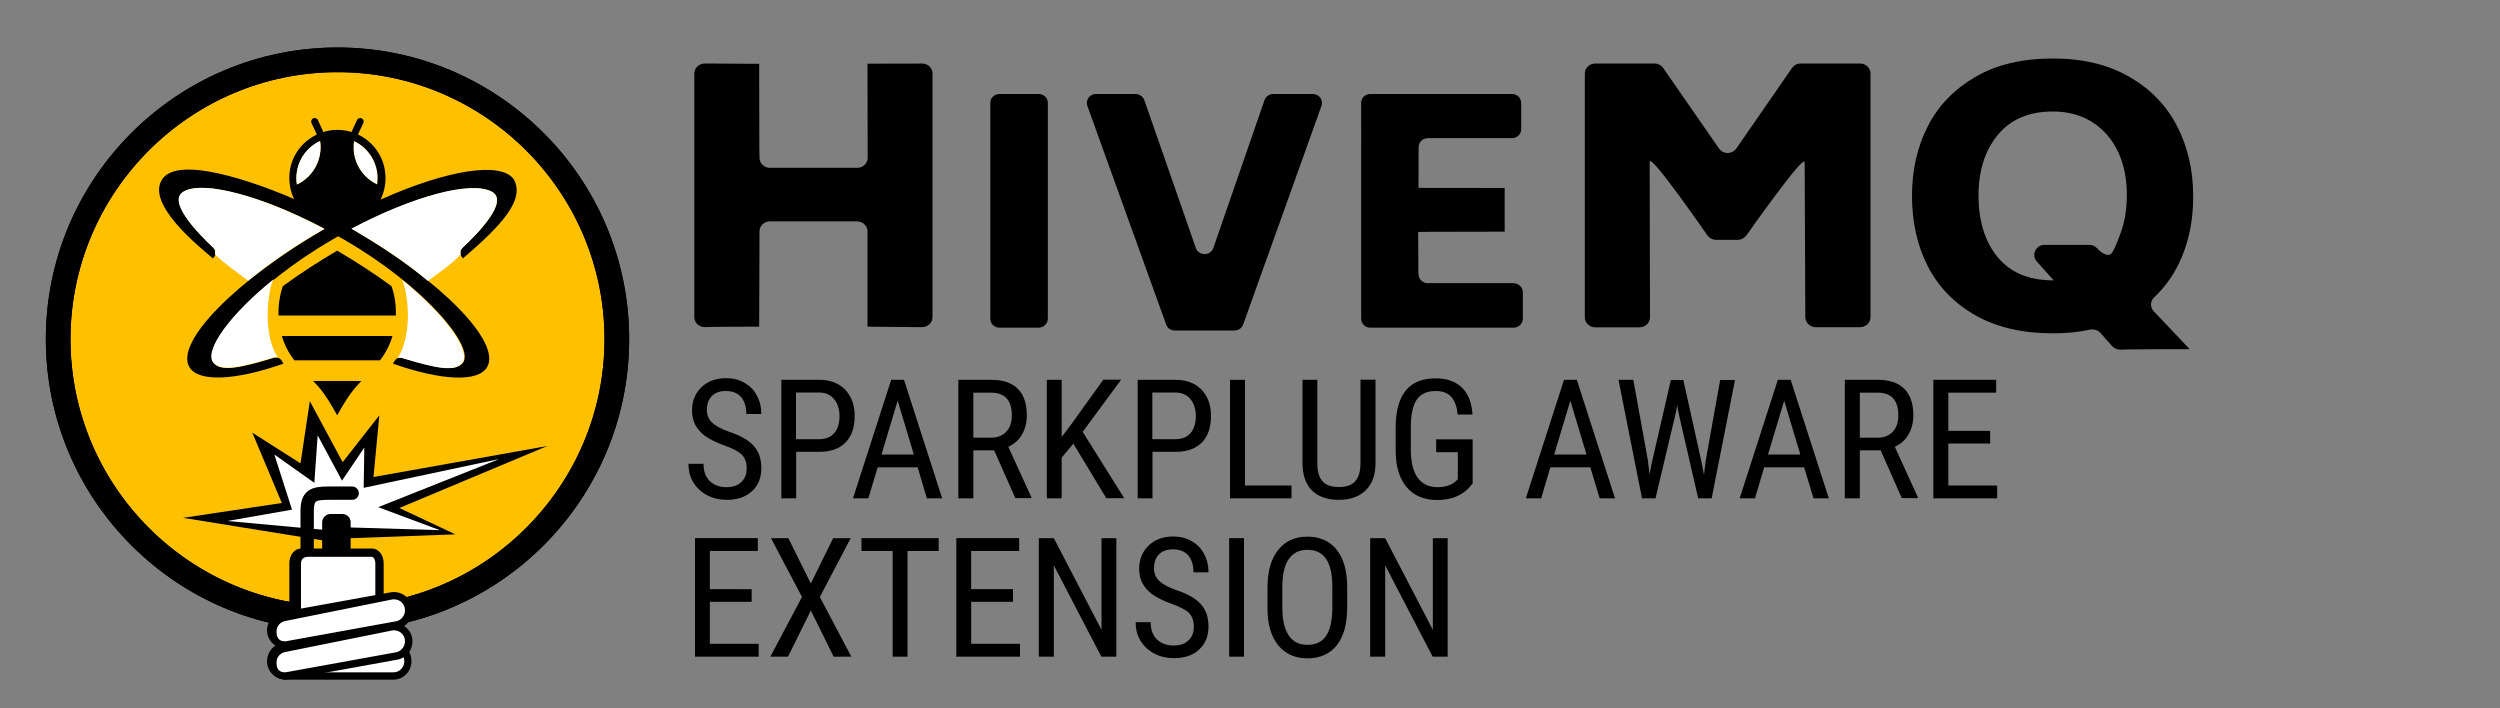 <?xml version="1.0" encoding="utf-8"?>
<!-- Generator: Adobe Illustrator 26.5.2, SVG Export Plug-In . SVG Version: 6.00 Build 0)  -->
<svg version="1.1" id="Ebene_1" xmlns="http://www.w3.org/2000/svg" xmlns:xlink="http://www.w3.org/1999/xlink" x="0px" y="0px"
	 viewBox="0 0 1500 425" style="enable-background:new 0 0 1500 425;" xml:space="preserve">
<rect x="0" y="0" width="1500" height="425" fill="#808080" stroke="none"/>
<style type="text/css">
	.st0{enable-background:new    ;}
	.st1{fill:#FFC000;}
	.st2{fill-rule:evenodd;clip-rule:evenodd;fill:#FFFFFF;}
	.st3{fill:#FFFFFF;}
	.st4{fill:none;}
	.st5{fill:none;stroke:#000000;stroke-width:8;stroke-linecap:round;stroke-miterlimit:10;}
</style>
<g id="Logos">
	<g>
		<path d="M559.5,44.1v146.2c0,3.3-2.8,6-6.3,6l-32.7-0.3c0-38.1,0-57.1,0-57.2c0-3.3-2.8-6-6.3-6H462c-3.5,0-6.3,2.7-6.3,6
			l-0.2,57.2c-31.2,0-32.6,0.3-32.6,0.3c-3.5,0-6.3-2.7-6.3-6V44.1c0-3.3,2.8-6,6.3-6l32.6,0.2c0,55.2,0.2,56.4,0.2,56.4
			c0,3.3,2.8,6,6.3,6h52.3c3.5,0,6.3-2.7,6.3-6l-0.1-56.5c36.5,0,32.8-0.1,32.8-0.1C556.7,38.1,559.5,40.8,559.5,44.1L559.5,44.1z"
			/>
		<path d="M599.7,56.4h23.5c3.1,0,5.5,2.4,5.5,5.3v129.5c0,2.9-2.5,5.4-5.5,5.4h-23.5c-3.1,0-5.5-2.4-5.5-5.4V61.7
			C594.1,58.8,596.6,56.4,599.7,56.4L599.7,56.4z"/>
		<path d="M792.9,63.5l-47,131.2c-0.8,2.2-2.9,3.6-5.2,3.6h-35.8c-2.4,0-4.5-1.4-5.2-3.6L652.4,63.5c-1.2-3.5,1.4-7.1,5.2-7.1h23.7
			c2.4,0,4.5,1.5,5.3,3.7l30.9,88.7c1.7,4.9,8.8,4.9,10.5,0l30.7-88.7c0.8-2.2,2.9-3.7,5.3-3.7h23.7C791.5,56.4,794.1,60,792.9,63.5
			L792.9,63.5z"/>
		<path d="M913.7,175.3v15.9c0,2.9-2.5,5.4-5.5,5.4h-86c-3.1,0-5.5-2.4-5.5-5.4V61.7c0-3,2.5-5.3,5.5-5.3h85c3.1,0,5.5,2.4,5.5,5.3
			v15.9c0,2.9-2.5,5.3-5.5,5.3h-50.5c-3.1,0-5.5,2.4-5.5,5.3c0,0-0.1-0.1-0.1,24.5c0,0-0.7,0.1,51.7,0.1l0,26.2
			c-54.1,0-51.9,0.2-51.9,0.2c0,25.7,0.2,25.3,0.2,25.3c0,2.9,2.5,5.4,5.5,5.4h51.5C911.2,170,913.7,172.4,913.7,175.3L913.7,175.3z
			"/>
		<path d="M1122.3,44.1v146.2c0,3.3-2.8,6-6.3,6h-26.5c-3.5,0-6.3-2.7-6.3-6l-0.4-92.9c0-5.9-35,43.9-35,43.9
			c-1.2,1.6-3.1,2.6-5.2,2.6h-12.9c-2.1,0-4-1-5.2-2.6c0,0-34.7-50.2-34.7-44.2l0.2,93.3c0,3.3-2.8,6-6.3,6h-26.5
			c-3.5,0-6.3-2.7-6.3-6V44.1c0-3.3,2.8-6,6.3-6h35.5c2.1,0,4,1,5.2,2.7l33.5,48.3c2.5,3.6,7.9,3.6,10.4,0l33.4-48.3
			c1.2-1.7,3.1-2.7,5.2-2.7h35.5C1119.5,38.1,1122.3,40.8,1122.3,44.1L1122.3,44.1z"/>
		<path d="M1309,154.4c-3.9,9.3-9.4,17.3-16.5,24c-2.4,2.2-2.5,5.9-0.3,8.3l21.6,22.8c-39.5,0-41.7,0.3-41.7,0.3
			c-1.8,0-3.6-0.8-4.8-2.1l-7.1-8c-1.5-1.7-4-2.4-6.3-1.9c-6.8,1.5-14.2,2.2-22.2,2.2c-18.2,0-33.7-3.6-46.4-10.8
			c-12.7-7.2-22.2-17-28.6-29.4c-6.4-12.5-9.5-26.6-9.5-42.3s3.2-29.4,9.5-41.8c6.3-12.4,15.9-22.2,28.6-29.6s28.2-11,46.4-11
			s33.2,3.7,45.9,11s22.3,17.2,28.7,29.7c6.4,12.5,9.6,26.4,9.6,41.7C1316,130.9,1313.7,143.3,1309,154.4L1309,154.4z M1198.6,154.3
			c7.7,9.3,18.7,13.9,33.2,13.9h0.4l-10.1-11.3c-3.5-3.9-0.6-10,4.7-10h26.8c1.8,0,3.5,0.8,4.7,2.1l0,0c2.8,3.1,7.1,5.8,9.2,2.2
			c1.8-3,4.2-9.4,5.4-12.9c2.2-6.5,3.2-13.6,3.2-21.4c0-9.6-1.7-18.2-5.2-25.7c-3.5-7.5-8.6-13.4-15.3-17.8
			c-6.7-4.3-14.7-6.5-23.9-6.5c-14.3,0-25.3,4.7-33,14c-7.7,9.3-11.6,21.5-11.6,36.5S1190.9,145,1198.6,154.3L1198.6,154.3z"/>
	</g>
	<g class="st0">
		<path d="M448,281c0-3.5-1-6.3-2.9-8.2c-1.9-1.9-5.4-3.7-10.4-5.5c-5-1.8-8.8-3.7-11.5-5.6c-2.7-2-4.6-4.2-6-6.7
			c-1.3-2.5-2-5.4-2-8.7c0-5.6,1.9-10.3,5.6-13.9s8.7-5.5,14.8-5.5c4.2,0,7.9,0.9,11.1,2.8c3.3,1.9,5.8,4.4,7.5,7.8
			c1.8,3.3,2.6,7,2.6,10.9h-9c0-4.4-1.1-7.8-3.2-10.2c-2.1-2.4-5.2-3.6-9.1-3.6c-3.6,0-6.4,1-8.4,3c-2,2-3,4.9-3,8.5
			c0,3,1.1,5.5,3.2,7.5s5.5,3.8,10,5.4c7,2.3,12,5.2,15,8.6c3,3.4,4.5,7.8,4.5,13.3c0,5.8-1.9,10.4-5.6,13.8
			c-3.7,3.5-8.8,5.2-15.3,5.2c-4.1,0-8-0.9-11.5-2.7c-3.5-1.8-6.2-4.3-8.3-7.6s-3-7-3-11.3h9c0,4.4,1.2,7.8,3.7,10.3
			c2.5,2.4,5.8,3.7,10,3.7c3.9,0,6.9-1,8.9-3C447,287.2,448,284.5,448,281z"/>
	</g>
	<g class="st0">
		<path d="M477.7,271.1V299h-8.9v-71.1h22.7c6.6,0,11.8,2,15.6,5.9c3.8,4,5.7,9.2,5.7,15.8c0,6.8-1.8,12.1-5.4,15.8
			c-3.6,3.7-8.7,5.6-15.2,5.7H477.7z M477.7,263.5h13.7c4,0,7-1.2,9.1-3.6c2.1-2.4,3.2-5.8,3.2-10.2c0-4.3-1.1-7.7-3.3-10.3
			c-2.2-2.6-5.2-3.9-9-3.9h-13.8V263.5z"/>
	</g>
	<g class="st0">
		<path d="M550.6,280.4h-24L521,299h-9.2l22.9-71.1h7.7l22.9,71.1h-9.2L550.6,280.4z M528.9,272.7h19.4l-9.7-32.3L528.9,272.7z"/>
		<path d="M596.5,270.2H584V299h-9v-71.1h19.9c7,0,12.2,1.8,15.8,5.4c3.6,3.6,5.4,8.9,5.4,15.9c0,4.4-1,8.2-2.9,11.5
			c-1.9,3.3-4.7,5.7-8.2,7.4l13.8,30.2v0.6h-9.6L596.5,270.2z M584,262.6h10.8c3.7,0,6.7-1.2,9-3.6c2.2-2.4,3.3-5.6,3.3-9.7
			c0-9.1-4.1-13.7-12.4-13.7H584V262.6z"/>
		<path d="M644,266.2l-7,8.4V299h-8.9v-71.1h8.9v34.3l5.9-7.8l19.1-26.6h10.7l-23.1,31.3l24.9,39.8h-10.7L644,266.2z"/>
		<path d="M691.5,271.1V299h-8.9v-71.1h22.7c6.6,0,11.8,2,15.6,5.9c3.8,4,5.7,9.2,5.7,15.8c0,6.8-1.8,12.1-5.4,15.8
			c-3.6,3.7-8.7,5.6-15.2,5.7H691.5z M691.5,263.5h13.7c4,0,7-1.2,9.1-3.6c2.1-2.4,3.2-5.8,3.2-10.2c0-4.3-1.1-7.7-3.3-10.3
			c-2.2-2.6-5.2-3.9-9-3.9h-13.8V263.5z"/>
	</g>
	<g class="st0">
		<path d="M747,291.3h27.9v7.7H738v-71.1h9V291.3z"/>
	</g>
	<g class="st0">
		<path d="M825.3,227.9v50.5c-0.1,6.7-2,12-5.9,15.8s-9.2,5.7-16.1,5.7c-7,0-12.4-1.9-16.1-5.6c-3.7-3.7-5.6-9-5.7-15.9v-50.5h8.9
			V278c0,4.8,1,8.4,3.1,10.7c2,2.4,5.3,3.5,9.8,3.5c4.6,0,7.9-1.2,9.9-3.5c2-2.4,3.1-5.9,3.1-10.7v-50.2H825.3z"/>
		<path d="M883.5,290.1l-1.6,2c-4.5,5.2-11.1,7.9-19.7,7.9c-7.7,0-13.7-2.5-18.1-7.6c-4.4-5.1-6.6-12.3-6.7-21.6v-14
			c0-10,2-17.4,6-22.4c4-5,10-7.4,17.9-7.4c6.8,0,12.1,1.9,15.9,5.6c3.8,3.8,5.9,9.1,6.3,16.1h-8.9c-0.4-4.4-1.6-7.9-3.7-10.4
			s-5.3-3.7-9.5-3.7c-5.1,0-8.9,1.7-11.2,5c-2.4,3.3-3.6,8.7-3.7,16v14.5c0,7.2,1.4,12.7,4.1,16.5c2.7,3.8,6.7,5.7,11.8,5.7
			c4.8,0,8.5-1.2,11-3.5l1.3-1.2v-16.3h-13v-7.7h21.9V290.1z"/>
	</g>
	<g class="st0">
		<path d="M954.2,280.4h-24l-5.5,18.6h-9.2l22.9-71.1h7.7L969,299h-9.2L954.2,280.4z M932.5,272.7h19.4l-9.7-32.3L932.5,272.7z"/>
	</g>
	<g class="st0">
		<path d="M988.8,276.6l0.9,8l1.4-7l11.4-49.6h7.5l11,49.6l1.4,7.2l1-8.2l8.7-48.6h8.9L1027,299h-8.1l-11.9-51.8l-0.7-4.2l-0.7,4.2
			L993.3,299h-8.1l-14.1-71.1h8.9L988.8,276.6z"/>
	</g>
	<g class="st0">
		<path d="M1082.5,280.4h-24l-5.5,18.6h-9.2l22.9-71.1h7.7l22.9,71.1h-9.2L1082.5,280.4z M1060.8,272.7h19.4l-9.7-32.3L1060.8,272.7
			z"/>
		<path d="M1128.4,270.2h-12.5V299h-9v-71.1h19.9c7,0,12.2,1.8,15.8,5.4c3.6,3.6,5.4,8.9,5.4,15.9c0,4.4-1,8.2-2.9,11.5
			c-1.9,3.3-4.7,5.7-8.2,7.4l13.8,30.2v0.6h-9.6L1128.4,270.2z M1115.9,262.6h10.8c3.7,0,6.7-1.2,9-3.6c2.2-2.4,3.3-5.6,3.3-9.7
			c0-9.1-4.1-13.7-12.4-13.7h-10.7V262.6z"/>
		<path d="M1194.1,266.1H1169v25.2h29.3v7.7H1160v-71.1h37.7v7.7H1169v22.9h25.1V266.1z"/>
	</g>
	<g class="st0">
		<path d="M451,361.1h-25.1v25.2h29.3v7.7h-38.2v-71.1h37.7v7.7h-28.8v22.9H451V361.1z"/>
		<path d="M486.5,350.1l13.4-27.2h10.5l-18.5,35.3l18.9,35.8h-10.6l-13.7-27.7L472.8,394h-10.6l19-35.8l-18.6-35.3h10.4L486.5,350.1
			z"/>
		<path d="M563.2,330.6h-18.7V394h-8.9v-63.4h-18.7v-7.7h46.3V330.6z"/>
		<path d="M607.8,361.1h-25.1v25.2h29.3v7.7h-38.2v-71.1h37.7v7.7h-28.8v22.9h25.1V361.1z"/>
		<path d="M669.8,394h-9l-28.5-54.8V394h-9v-71.1h9l28.6,55v-55h8.9V394z"/>
		<path d="M716.3,376c0-3.5-1-6.3-2.9-8.2c-1.9-1.9-5.4-3.7-10.4-5.5c-5-1.8-8.8-3.7-11.5-5.6c-2.7-2-4.6-4.2-6-6.7
			c-1.3-2.5-2-5.4-2-8.7c0-5.6,1.9-10.3,5.6-13.9s8.7-5.5,14.8-5.5c4.2,0,7.9,0.9,11.1,2.8c3.3,1.9,5.8,4.4,7.5,7.8
			c1.8,3.3,2.6,7,2.6,10.9h-9c0-4.4-1.1-7.8-3.2-10.2c-2.1-2.4-5.2-3.6-9.1-3.6c-3.6,0-6.4,1-8.4,3c-2,2-3,4.9-3,8.5
			c0,3,1.1,5.5,3.2,7.5s5.5,3.8,10,5.4c7,2.3,12,5.2,15,8.6c3,3.4,4.5,7.8,4.5,13.3c0,5.8-1.9,10.4-5.6,13.8
			c-3.7,3.5-8.8,5.2-15.3,5.2c-4.1,0-8-0.9-11.5-2.7c-3.5-1.8-6.2-4.3-8.3-7.6s-3-7-3-11.3h9c0,4.4,1.2,7.8,3.7,10.3
			c2.5,2.4,5.8,3.7,10,3.7c3.9,0,6.9-1,8.9-3C715.3,382.2,716.3,379.5,716.3,376z"/>
		<path d="M746.4,394h-8.9v-71.1h8.9V394z"/>
		<path d="M808.3,364.7c0,9.7-2.1,17.2-6.2,22.4c-4.1,5.2-10,7.9-17.6,7.9c-7.3,0-13.1-2.5-17.4-7.6c-4.2-5.1-6.5-12.3-6.6-21.6
			v-13.4c0-9.5,2.1-17,6.3-22.3c4.2-5.4,10.1-8.1,17.6-8.1c7.5,0,13.3,2.6,17.5,7.7c4.2,5.2,6.3,12.5,6.4,22.1V364.7z M799.4,352.2
			c0-7.5-1.2-13.1-3.7-16.8c-2.5-3.7-6.2-5.5-11.3-5.5c-4.9,0-8.6,1.9-11.2,5.6c-2.5,3.7-3.8,9.2-3.8,16.4v12.7
			c0,7.3,1.3,12.8,3.8,16.6c2.5,3.8,6.3,5.7,11.3,5.7c5,0,8.7-1.8,11.1-5.3c2.4-3.5,3.7-8.9,3.8-16.2V352.2z"/>
		<path d="M868.6,394h-9l-28.5-54.8V394h-9v-71.1h9l28.6,55v-55h8.9V394z"/>
	</g>
	<circle class="st1" cx="202.5" cy="203.5" r="166.2"/>
	<path d="M202.5,378.5c-96.5,0-175-78.5-175-175s78.5-175,175-175s175,78.5,175,175S299,378.5,202.5,378.5L202.5,378.5z M202.5,43.3
		c-88.3,0-160.2,71.9-160.2,160.2s71.9,160.2,160.2,160.2s160.2-71.9,160.2-160.2S290.8,43.3,202.5,43.3z"/>
	<g>
		<path d="M202.3,249.2c6.6-11.9,10.1-16,14.5-20.6h-28.9C192.3,233.1,195.7,237.2,202.3,249.2z"/>
		<path class="st2" d="M226.3,110.7c-9.9-4.6-15.6-15.3-13.9-26.1C222.3,89.2,228,100,226.3,110.7z"/>
		<path d="M277.5,148.7c-1.6,1.5-1.7,4.1-0.2,5.7l0.5,0.6c23.3-19.9,37.4-35.3,30.4-47.5c-7.7-10.7-40.1-5.6-79.9,12.3
			c2-4.1,3-8.5,3-12.9c0-1.6-0.1-3.3-0.4-4.9c-0.9-5.7-3.6-11.2-8-15.6c-2.4-2.4-5.1-4.3-8.1-5.7l0.1-0.3h0l3.1-6.6
			c0.5-1.1,0-2.3-1-2.8s-2.3,0-2.8,1l-3.3,7.2c-5.5-1.7-11.4-1.7-16.9,0l-3.3-7.2c-0.5-1.1-1.8-1.5-2.8-1s-1.5,1.8-1,2.8l3,6.4
			l0.2,0.5c-2.9,1.4-5.6,3.3-8.1,5.7c-5.8,5.8-8.6,13.4-8.4,21c0.1,4.1,1,8.2,2.8,12c-10.3-4.6-67.4-28.2-78.9-12.1
			c-10.4,14.7,21.6,40.4,30.2,47.7l0.6-0.6c1.5-1.6,1.4-4.2-0.2-5.7c-4.2-4-10.8-10.5-15.4-16.9c-6-8.4-6.2-13.3-3.3-16
			c9.1-8.5,42.8,2.8,53.3,6.8c10,3.8,20.9,8.8,32.1,14.7c-53.5,31-89.8,68-81.2,82.9c5.4,9.3,27.7,8.1,56.5-2l-1-1.7
			c-1-1.6-2.9-2.4-4.7-1.8c-19.9,6-32.4,8.9-36.6,2.5c-6-10.4,24.4-46.1,71.6-73.4l3.5-2c1.2,0.7,2.4,1.4,3.6,2
			c47.2,27.3,77.6,63,71.6,73.4c-4.3,6.4-16.7,3.5-36.6-2.5c-1.8-0.6-3.7,0.2-4.7,1.8l-1,1.7c28.7,10.1,51.1,11.4,56.5,2
			c8.6-14.9-27.7-51.9-81.2-82.9c37.6-19.8,71.5-28.7,84-22.3C305.9,120.6,286.3,140.3,277.5,148.7L277.5,148.7z M178.2,110.7
			c-1.7-10.8,4-21.5,13.9-26.1C193.7,95.4,188,106.1,178.2,110.7z M226.3,110.7c-9.9-4.6-15.6-15.3-13.9-26.1
			C222.3,89.2,228,99.9,226.3,110.7z"/>
		<path d="M169.1,201.6c1.6,5.3,4.1,10.3,7.5,14.6H228c3.4-4.3,5.9-9.3,7.5-14.6H169.1L169.1,201.6z"/>
		<path d="M234.9,171.7c-9.8-7.2-20.8-14.4-32.6-21.3c-11.8,6.9-22.8,14.1-32.6,21.3c-1.9,5.6-2.8,11.7-2.6,17.6h70.4
			C237.7,183.3,236.9,177.3,234.9,171.7L234.9,171.7z"/>
		<path class="st2" d="M178.1,110.7c-1.7-10.8,4-21.5,13.9-26.1C193.7,95.4,188,106.1,178.1,110.7z"/>
		<path class="st2" d="M128.9,152.4c0,0,0.9-2.1-1.1-3.9c-8.9-8.4-28.4-28.2-17.3-33.8c12.4-6.3,46.4,2.7,84.1,22.6
			c-19,11-32,20.1-45.7,31.1C133.6,157.2,130.9,154.7,128.9,152.4L128.9,152.4z"/>
		<path class="st2" d="M277.7,217.3c-4.3,6.4-16.7,3.5-36.6-2.5c-0.9-0.3-1.8-0.2-2.6,0.1c6.1-8.8,7.4-25.1,5.3-36.9
			c0,0,0-0.1,0-0.2c0,0,0-0.1,0-0.1c-0.6-4.6-1.7-8.3-2.8-10C267.3,189,282.1,209.8,277.7,217.3L277.7,217.3z"/>
		<path class="st2" d="M256.8,168.6c-13.4-11.3-27-20.4-46-31.4c37.6-19.8,71.6-28.7,84-22.3c11.2,5.7-8.4,25.5-17.3,33.8
			c-1.6,1.5-1.2,2.2-1.1,3.9C274.3,155,272,157.5,256.8,168.6L256.8,168.6z"/>
		<path class="st2" d="M164.3,167.4c-1.2,1.6-2.2,5.3-2.8,10c0,0,0,0,0,0.1c0,0.1,0,0.1,0,0.2c-2.1,11.9-0.8,28.1,5.3,36.9
			c-0.8-0.3-1.7-0.4-2.6-0.1c-19.9,6-32.4,8.9-36.6,2.5C123.1,209.5,137.9,188.7,164.3,167.4L164.3,167.4z"/>
	</g>
	<path d="M202.5,378.5c-96.5,0-175-78.5-175-175s78.5-175,175-175s175,78.5,175,175S299,378.5,202.5,378.5L202.5,378.5z M202.5,43.3
		c-88.3,0-160.2,71.9-160.2,160.2s71.9,160.2,160.2,160.2s160.2-71.9,160.2-160.2S290.8,43.3,202.5,43.3z"/>
	<g>
		<polygon class="st3" points="173,303.1 159.7,267.1 184.7,284.8 188.5,250.5 204.1,283.8 221.9,259.7 219.9,290.3 304.8,273.9 
			232.8,304.1 268.5,319 206.7,320 191.7,321.8 128.7,312.8 		"/>
		<path d="M197.1,324.8l-87.3-14.1l59.3-8.9l-17.7-42.2l28.9,18.4l5.6-37.3l19.7,36.6l22-28.1l-3.5,37l104.3-18.6l-88.8,37.2
			l33.6,15.8l-65.1,2.4L197.1,324.8L197.1,324.8z M136.4,312.6l61,5.6l10.5-1.8l56,1.7l-37-13.8l72.7-28.9l-81.4,17.3l0.4-24.2
			l-13.4,19.9l-14.6-27.2l-2,28.5l-24-17l10.6,33.1L136.4,312.6L136.4,312.6z"/>
	</g>
	<line class="st4" x1="185.8" y1="360.1" x2="215.4" y2="351.3"/>
</g>
<g id="Ebene_3">
	<g>
		<path class="st3" d="M171.7,387.8H236c4.8,0,8.8,3.9,8.8,8.8v0.2c0,4.8-3.9,8.8-8.8,8.8h-64.2c-4.8,0-8.8-3.9-8.8-8.8v-0.2
			C162.9,391.7,166.9,387.8,171.7,387.8z"/>
		<path d="M236.1,407.8h-64.5c-6,0-10.8-5-10.8-11.1s4.9-11.1,10.8-11.1h64.5c6,0,10.8,5,10.8,11.1S242,407.8,236.1,407.8z
			 M171.6,390c-3.6,0-6.5,3-6.5,6.7s2.9,6.7,6.5,6.7h64.5c3.6,0,6.5-3,6.5-6.7s-2.9-6.7-6.5-6.7H171.6z"/>
	</g>
	<path d="M198.3,308.4h7.1c2.8,0,5,2.2,5,5v15.1c0,2.8-2.2,5-5,5h-7.1c-2.8,0-5-2.2-5-5v-15.1C193.3,310.7,195.6,308.4,198.3,308.4z
		"/>
	<path class="st5" d="M184.3,329.9v-23.1c0-9.5,3.5-10.9,12.7-10.9h14.3"/>
	<g>
		<path class="st2" d="M176,389.5V338c0-3.5,2-6.4,4.5-6.4h42.6c2.5,0,4.5,2.9,4.5,6.4v51.7L176,389.5L176,389.5z"/>
		<path d="M230.2,392.2l-56.6-0.2v-54c0-5,3.1-8.9,7-8.9h42.6c3.9,0,7,3.9,7,8.9L230.2,392.2L230.2,392.2z M180.6,387l44.6,0.2V338
			c0-2.4-1.2-3.9-2-3.9h-38.6c-2.4,0-4,1.5-4,3.9L180.6,387L180.6,387z"/>
	</g>
	<g>
		<path class="st3" d="M169.7,369.4l65.1-11.8c4.8-0.9,9.5,2.3,10.3,7.2v0c0.9,4.8-2.3,9.5-7.2,10.3l-65.1,11.8
			c-4.8,0.9-9.5-2.3-10.3-7.2l0,0C161.7,374.9,164.9,370.3,169.7,369.4z"/>
		<path d="M171.3,389.2c-2.2,0-4.4-0.7-6.3-2c-2.4-1.7-4.1-4.2-4.6-7.1s0.1-5.8,1.8-8.3s4.2-4.1,7.1-4.6l65.1-11.8
			c2.9-0.5,5.8,0.1,8.3,1.8s4.1,4.2,4.6,7.1s-0.1,5.8-1.8,8.3s-4.2,4.1-7.1,4.6L173.3,389C172.6,389.2,171.9,389.2,171.3,389.2
			L171.3,389.2z M236.4,359.6c-0.4,0-0.8,0-1.2,0.1l-64,12.9c-1.8,0.3-3.3,1.3-4.3,2.8c-1,1.5-1.1,3.3-0.9,5
			c0.6,4.8,4.7,4.6,6.4,4.2l65.1-11.8c1.8-0.3,3.3-1.3,4.3-2.8s1.4-3.2,1.1-5s-1.3-3.3-2.8-4.3C239,360,237.7,359.6,236.4,359.6
			L236.4,359.6z"/>
	</g>
	<g>
		<path class="st3" d="M169.7,387.9l65.1-11.8c4.8-0.9,9.5,2.3,10.3,7.2v0c0.9,4.8-2.3,9.5-7.2,10.3l-65.1,11.8
			c-4.8,0.9-9.5-2.3-10.3-7.2v0C161.7,393.4,164.9,388.8,169.7,387.9z"/>
		<path d="M171.3,407.8c-2.2,0-4.4-0.7-6.3-2c-2.4-1.7-4.1-4.2-4.6-7.1s0.1-5.8,1.8-8.3s4.2-4.1,7.1-4.6l65.1-11.8
			c2.9-0.5,5.8,0.1,8.3,1.8s4.1,4.2,4.6,7.1s-0.1,5.8-1.8,8.3s-4.2,4.1-7.1,4.6l-65.1,11.8C172.6,407.7,171.9,407.8,171.3,407.8
			L171.3,407.8z M236.4,378.2c-0.4,0-0.8,0-1.2,0.1l-64,12.9c-1.8,0.3-3.3,1.3-4.3,2.8c-1,1.5-1.1,3.3-0.9,5
			c0.6,4.8,4.7,4.6,6.4,4.2l65.1-11.8c1.8-0.3,3.3-1.3,4.3-2.8s1.4-3.2,1.1-5s-1.3-3.3-2.8-4.3C239,378.6,237.7,378.2,236.4,378.2
			L236.4,378.2z"/>
	</g>
</g>
</svg>
